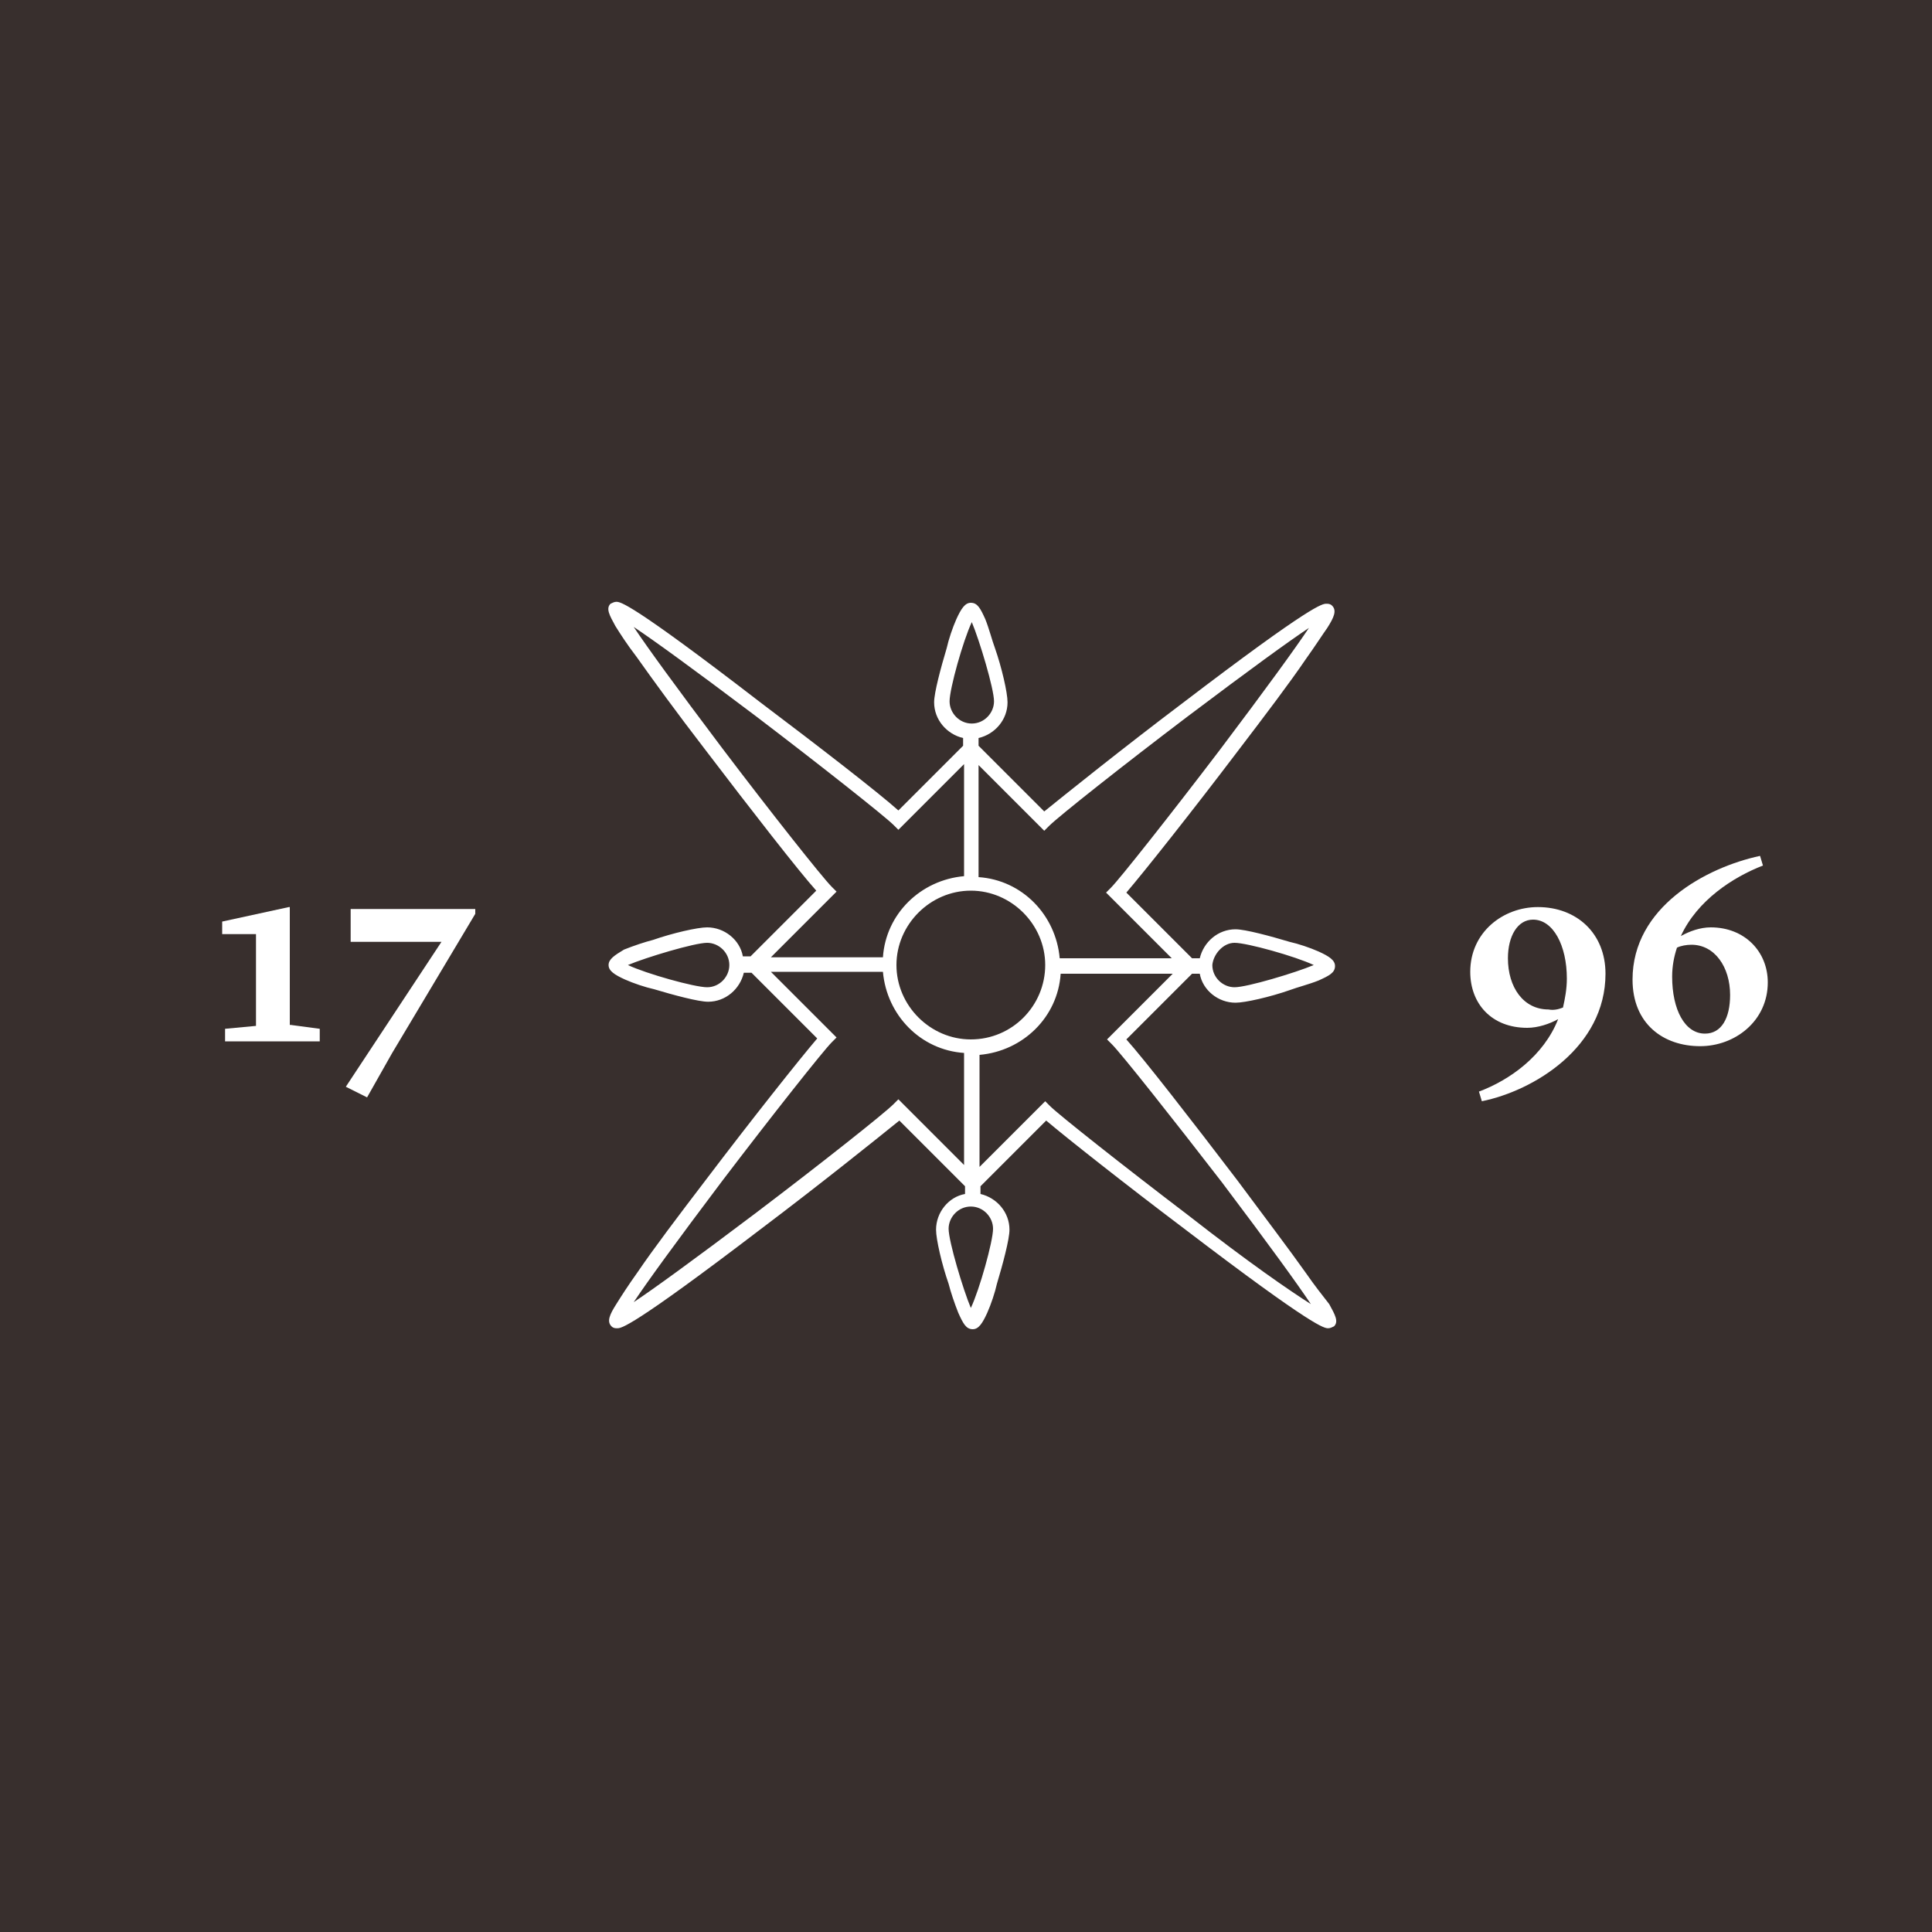 <?xml version="1.0" ?>
<!-- Generator: Adobe Illustrator 25.4.1, SVG Export Plug-In . SVG Version: 6.00 Build 0)  -->
<svg xmlns="http://www.w3.org/2000/svg" version="1.2" baseProfile="tiny-ps" id="Calque_1" viewBox="0 0 200 200" xml:space="preserve">
	<rect fill="#382F2D" width="200" height="200"/>
	<g>
		<path fill="#FFFFFF" d="M161.3,105.5c-0.9,0.5-2.1,0.9-3.2,0.9c-3.7,0-5.9-2.5-5.9-5.8c0-4.1,3.4-6.7,7-6.7c4,0,7,2.7,7,6.9   c0,7.6-7.4,12.1-12.8,13.2l-0.3-1C156.3,111.8,159.8,109.3,161.3,105.5z M161.8,104.3c0.2-0.9,0.4-1.9,0.4-3c0-3.4-1.4-6.1-3.5-6.1   c-1.6,0-2.6,1.7-2.6,4c0,3,1.6,5.3,4.2,5.3C160.8,104.6,161.3,104.5,161.8,104.3z"/>
		<path fill="#FFFFFF" d="M174,96.9c0.9-0.5,2-0.9,3.1-0.9c3.5,0,5.9,2.5,5.9,5.7c0,4-3.4,6.6-7,6.6c-3.8,0-7-2.3-7-6.9   c0-7.5,7.6-11.6,13.2-12.8l0.3,1C179.4,90.8,175.7,93.2,174,96.9z M173.6,98.1c-0.3,0.9-0.5,1.9-0.5,3c0,3.4,1.3,5.9,3.4,5.9   c1.7,0,2.6-1.6,2.6-4c0-2.9-1.6-5.2-4-5.2C174.6,97.8,174,97.9,173.6,98.1z"/>
	</g>
	<g>
		<path fill="#FFFFFF" d="M30.1,106.1l3,0.4v1.3h-9.8v-1.3l3.2-0.3v-9.5H23v-1.3l6.9-1.5H30v12.2C30,106.1,30.1,106.1,30.1,106.1z"/>
		<path fill="#FFFFFF" d="M35.8,112.5l9.9-15h-9.4v-3.4h12.9v0.5L40.6,109l-2.6,4.6L35.8,112.5z"/>
	</g>
	<path fill="#FFFFFF" d="M135.2,131.8c-1.7-2.4-4.2-5.7-7.1-9.6c-4.8-6.3-9.7-12.6-11.5-14.6l6.8-6.8h0.8c0.3,1.7,1.9,3,3.7,3  c1,0,3.6-0.6,5.6-1.3c0.8-0.3,2-0.6,3-1c1.1-0.5,1.7-0.8,1.7-1.5c0-0.6-0.6-1-1.7-1.5c-0.9-0.4-2.1-0.8-3-1c-2-0.6-4.6-1.3-5.6-1.3  c-1.8,0-3.3,1.3-3.7,3h-0.8l-6.8-6.8c1.8-2.1,6.8-8.4,11.5-14.6c2.9-3.8,5.4-7.1,7.1-9.6c1-1.4,1.7-2.5,2.2-3.2  c0.7-1.1,1-1.8,0.5-2.3c-0.2-0.2-0.4-0.2-0.6-0.2c-0.4,0-1.4,0-14.9,10.3c-6.1,4.6-12.2,9.5-14.3,11.2l-6.8-6.8v-0.8  c1.7-0.4,3-1.9,3-3.7c0-1-0.6-3.6-1.3-5.6c-0.3-0.8-0.6-2-1-3c-0.5-1.1-0.8-1.7-1.5-1.7c-0.6,0-1,0.6-1.5,1.7c-0.4,0.9-0.8,2.1-1,3  c-0.6,2-1.3,4.6-1.3,5.6c0,1.8,1.3,3.3,3,3.7v0.8L93,83.9c-2-1.8-8.2-6.6-14.3-11.2C65.2,62.3,64.2,62.3,63.8,62.3  c-0.2,0-0.4,0.1-0.6,0.2c-0.5,0.5-0.1,1.2,0.5,2.3c0.5,0.8,1.2,1.9,2.2,3.2c1.7,2.4,4.1,5.7,7.1,9.6c4.8,6.3,9.7,12.6,11.5,14.6  L77.7,99h-0.8c-0.3-1.7-1.9-3-3.7-3c-1,0-3.6,0.6-5.6,1.3c-0.8,0.2-2,0.6-3,1c-1,0.6-1.6,1-1.6,1.6s0.6,1,1.7,1.5  c0.9,0.4,2.1,0.8,3,1c2,0.6,4.6,1.3,5.6,1.3c1.8,0,3.3-1.3,3.7-3h0.8l6.8,6.8c-1.8,2.1-6.8,8.4-11.5,14.6c-2.9,3.8-5.4,7.1-7.1,9.6  c-1,1.4-1.7,2.5-2.2,3.3c-0.7,1.1-1,1.8-0.5,2.3c0.2,0.2,0.4,0.2,0.6,0.2c0.4,0,1.4,0,14.9-10.3c6.1-4.6,12.2-9.5,14.3-11.2  c1.5,1.5,5.8,5.8,6.8,6.8v0.8c-1.7,0.3-3,1.9-3,3.7c0,1,0.6,3.6,1.3,5.6c0.2,0.8,0.6,2,1,3c0.5,1.1,0.8,1.7,1.5,1.7  c0.6,0,1-0.6,1.5-1.7c0.4-0.9,0.8-2.1,1-3c0.6-2,1.3-4.6,1.3-5.6c0-1.8-1.3-3.3-3-3.7v-0.8l6.8-6.8c2,1.7,8.2,6.6,14.3,11.2  c13.5,10.3,14.5,10.3,14.9,10.3l0,0c0.2,0,0.4-0.1,0.6-0.2c0.5-0.5,0.1-1.2-0.5-2.3C136.9,134.1,136.1,133.1,135.2,131.8z   M127.8,97.6c1.3,0,6.3,1.4,8.2,2.3c-1.9,0.8-6.9,2.3-8.2,2.3c-1.2,0-2.3-1-2.3-2.3C125.6,98.8,126.6,97.6,127.8,97.6z M73.2,102.2  c-1.3,0-6.3-1.4-8.2-2.3c1.9-0.8,6.9-2.3,8.2-2.3c1.2,0,2.3,1,2.3,2.3C75.5,101.1,74.5,102.2,73.2,102.2z M108.1,86l0.5-0.5  c1-1,7.7-6.3,14.3-11.3c6.5-4.9,10.5-7.8,12.6-9.2c-1.4,2.1-4.3,6.1-9.2,12.6c-5.1,6.7-10.4,13.4-11.3,14.3l-0.5,0.5l6.8,6.8h-11.6  c-0.4-4.5-3.9-8.1-8.4-8.4V79.2L108.1,86z M98.3,72.6c0-1.3,1.4-6.3,2.3-8.2c0.8,1.9,2.3,6.9,2.3,8.2c0,1.2-1,2.3-2.3,2.3  S98.3,73.8,98.3,72.6z M86.6,92.3l-0.5-0.5c-1-1-6.3-7.7-11.3-14.3C69.9,71,67,67,65.6,64.9c2.1,1.4,6.1,4.3,12.6,9.2  c6.7,5.1,13.4,10.4,14.3,11.3l0.5,0.5l6.8-6.8v11.6c-4.5,0.4-8.1,3.9-8.4,8.4H79.8L86.6,92.3z M93,113.8l-0.5,0.5  c-1,1-7.7,6.3-14.3,11.3c-6.5,4.9-10.5,7.8-12.6,9.2c1.4-2.1,4.3-6.1,9.2-12.6c5.1-6.7,10.4-13.4,11.3-14.3l0.5-0.5l-6.8-6.8h11.6  c0.4,4.5,3.9,8.1,8.4,8.4v11.6L93,113.8z M102.8,127.2c0,1.3-1.4,6.3-2.3,8.2c-0.8-1.9-2.3-6.9-2.3-8.2c0-1.2,1-2.3,2.3-2.3  S102.8,126,102.8,127.2z M100.5,107.6c-4.2,0-7.7-3.5-7.7-7.7s3.5-7.7,7.7-7.7s7.7,3.5,7.7,7.7S104.8,107.6,100.5,107.6z M123,125.8  c-6.7-5.1-13.4-10.4-14.3-11.3l-0.5-0.5l-6.8,6.8v-11.6c4.5-0.4,8.1-3.9,8.4-8.4h11.6l-6.8,6.8l0.5,0.5c1,1,6.3,7.7,11.4,14.3  c4.9,6.5,7.8,10.5,9.2,12.6C133.5,133.6,129.4,130.8,123,125.8z"/>
</svg>